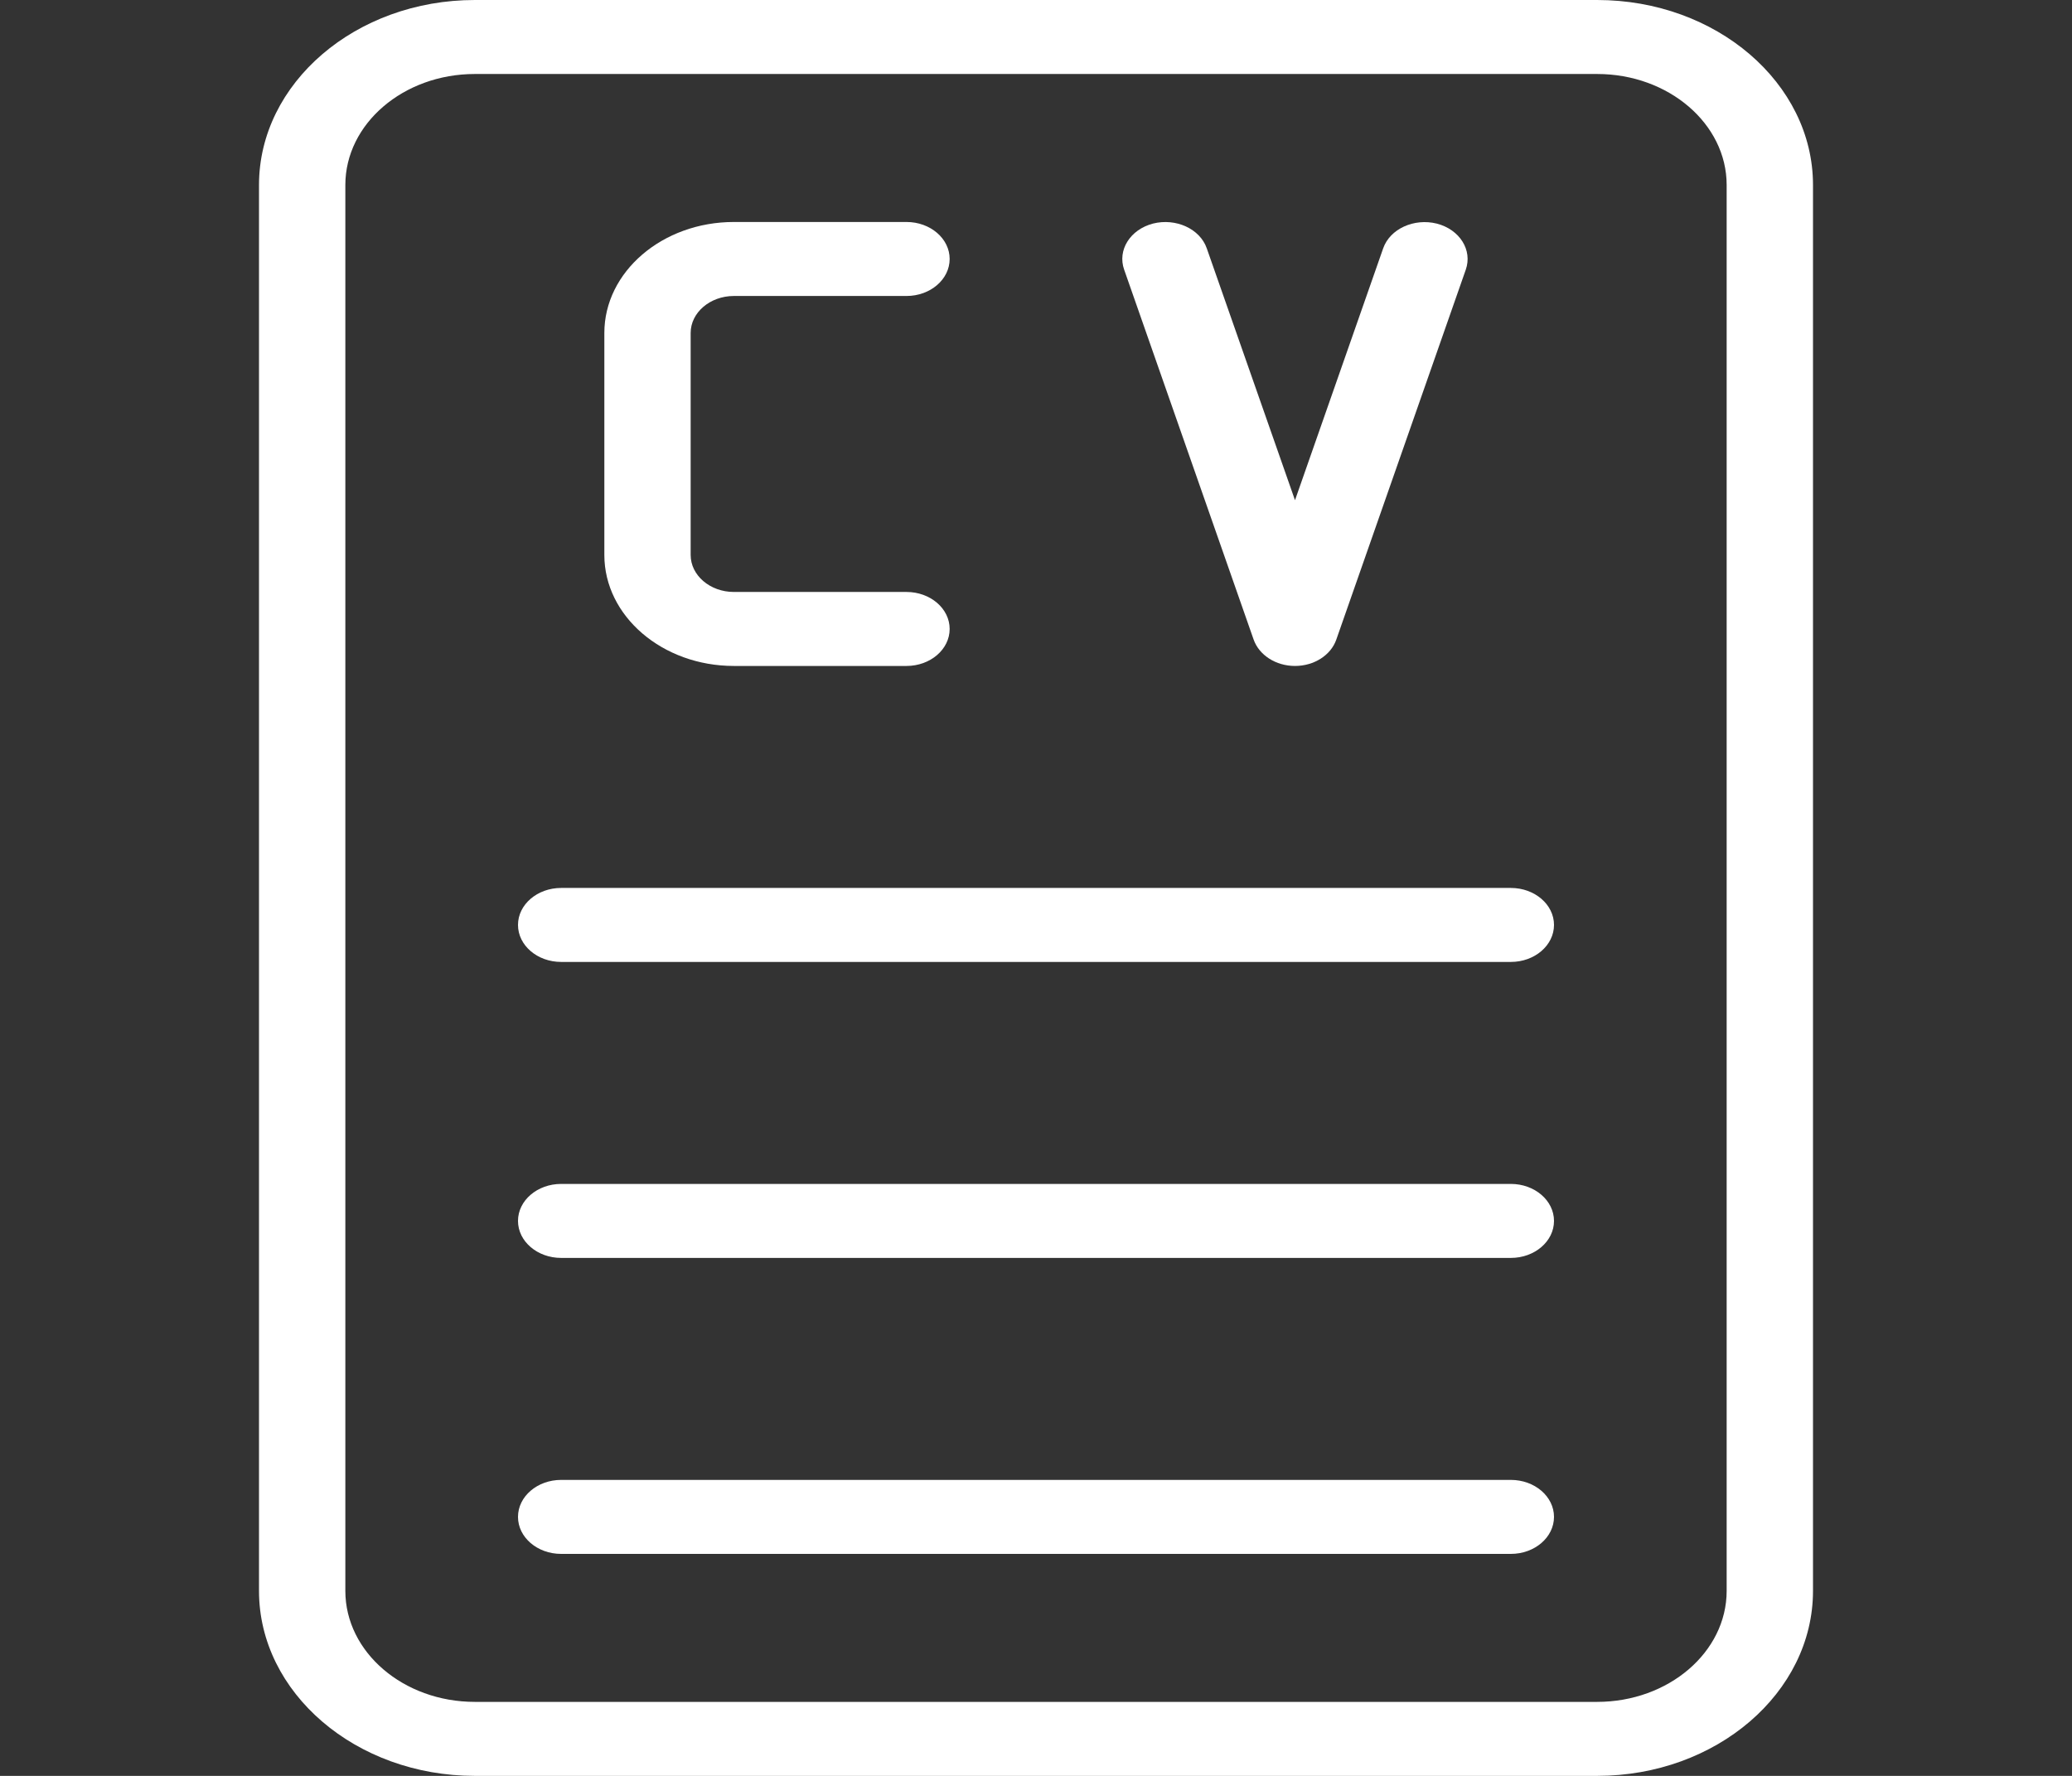 <svg width="70" height="60" viewBox="0 0 70 60" fill="none" xmlns="http://www.w3.org/2000/svg">
<rect x="0" y="0" width="70" height="60" fill="#333333" stroke="none"/>
<g clip-path="url(#clip0)">
<path d="M53.958 60H16.042C12.02 60 8.75 57.195 8.75 53.75V6.25C8.75 2.805 12.02 0 16.042 0H53.958C57.98 0 61.25 2.805 61.25 6.25V53.75C61.25 57.195 57.98 60 53.958 60ZM16.042 2.5C13.63 2.5 11.667 4.183 11.667 6.25V53.75C11.667 55.818 13.63 57.5 16.042 57.5H53.958C56.37 57.5 58.333 55.818 58.333 53.75V6.25C58.333 4.183 56.37 2.5 53.958 2.5H16.042Z" fill="white"/>
<path d="M51.042 42.5H18.958C18.153 42.5 17.5 41.94 17.5 41.25C17.5 40.56 18.153 40 18.958 40H51.042C51.847 40 52.5 40.56 52.5 41.25C52.5 41.94 51.847 42.5 51.042 42.5Z" fill="white"/>
<path d="M51.042 32.5H18.958C18.153 32.5 17.5 31.94 17.5 31.25C17.5 30.56 18.153 30 18.958 30H51.042C51.847 30 52.5 30.56 52.5 31.25C52.5 31.94 51.847 32.5 51.042 32.5Z" fill="white"/>
<path d="M51.042 52.5H18.958C18.153 52.5 17.5 51.94 17.5 51.25C17.5 50.56 18.153 50 18.958 50H51.042C51.847 50 52.5 50.56 52.5 51.25C52.5 51.94 51.847 52.5 51.042 52.5Z" fill="white"/>
<path d="M30.625 22.5H24.792C22.38 22.5 20.417 20.817 20.417 18.75V11.25C20.417 9.182 22.38 7.5 24.792 7.5H30.625C31.43 7.5 32.083 8.06 32.083 8.75C32.083 9.44 31.43 10 30.625 10H24.792C23.99 10 23.333 10.56 23.333 11.25V18.75C23.333 19.44 23.99 20 24.792 20H30.625C31.43 20 32.083 20.56 32.083 21.25C32.083 21.94 31.43 22.5 30.625 22.5Z" fill="white"/>
<path d="M43.75 22.5C43.105 22.5 42.54 22.137 42.353 21.61L37.978 9.11C37.745 8.45 38.182 7.753 38.955 7.553C39.722 7.36 40.539 7.728 40.769 8.39L43.75 16.9L46.728 8.393C46.958 7.73 47.775 7.363 48.542 7.555C49.315 7.755 49.752 8.45 49.519 9.113L45.144 21.613C44.96 22.137 44.395 22.5 43.75 22.5V22.5Z" fill="white"/>
</g>
<defs>
<clipPath id="clip0">
<rect width="70" height="60" fill="white"/>
</clipPath>
</defs>
</svg>
